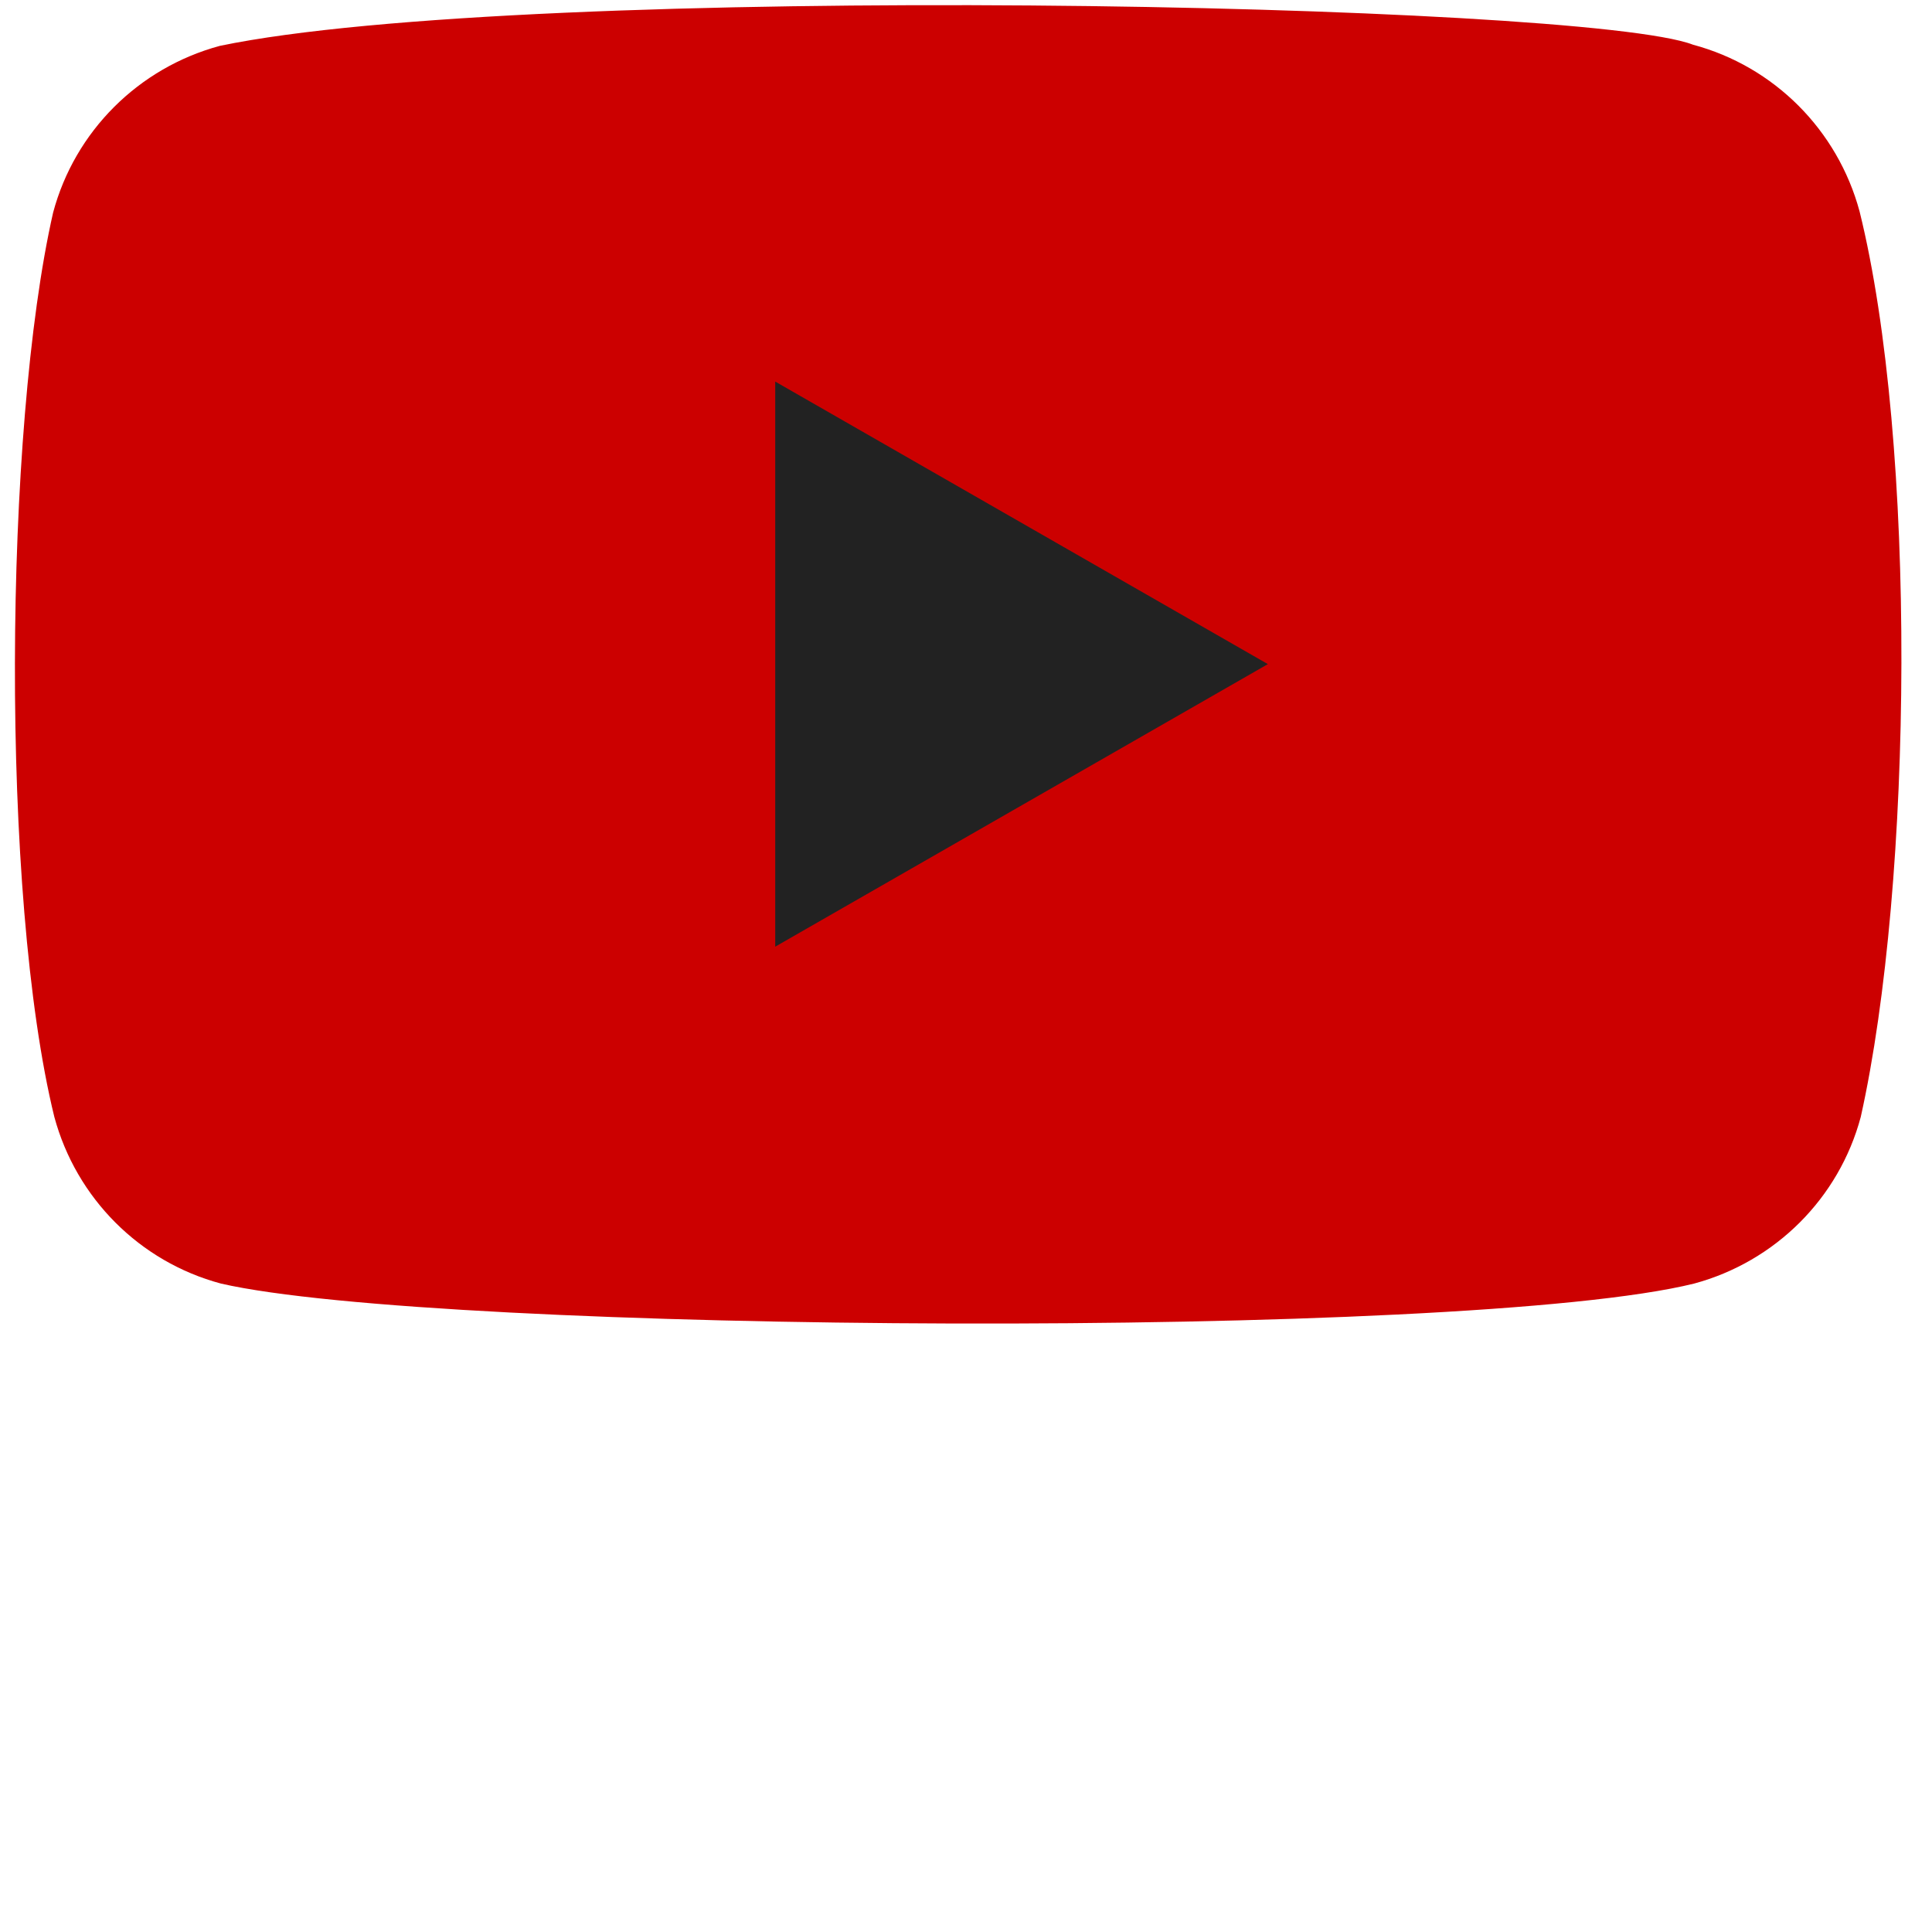 <svg width="16" height="16" xmlns="http://www.w3.org/2000/svg"><path d="m154 17.5c-1.82-6.73-7.07-12-13.8-13.8-9.04-3.49-96.6-5.2-122 0.1-6.73 1.82-12 7.07-13.8 13.8-4.08 17.9-4.39 56.6 0.1 74.9 1.82 6.73 7.07 12 13.8 13.8 17.9 4.12 103 4.7 122 0 6.73-1.82 12-7.07 13.8-13.8 4.35-19.5 4.66-55.8-0.1-75z" fill="#c00" style="transform: scale(0.1);"/><path d="m105 55-40.8-23.4v46.8z" fill="#222" style="transform: scale(0.1);"/></svg>
